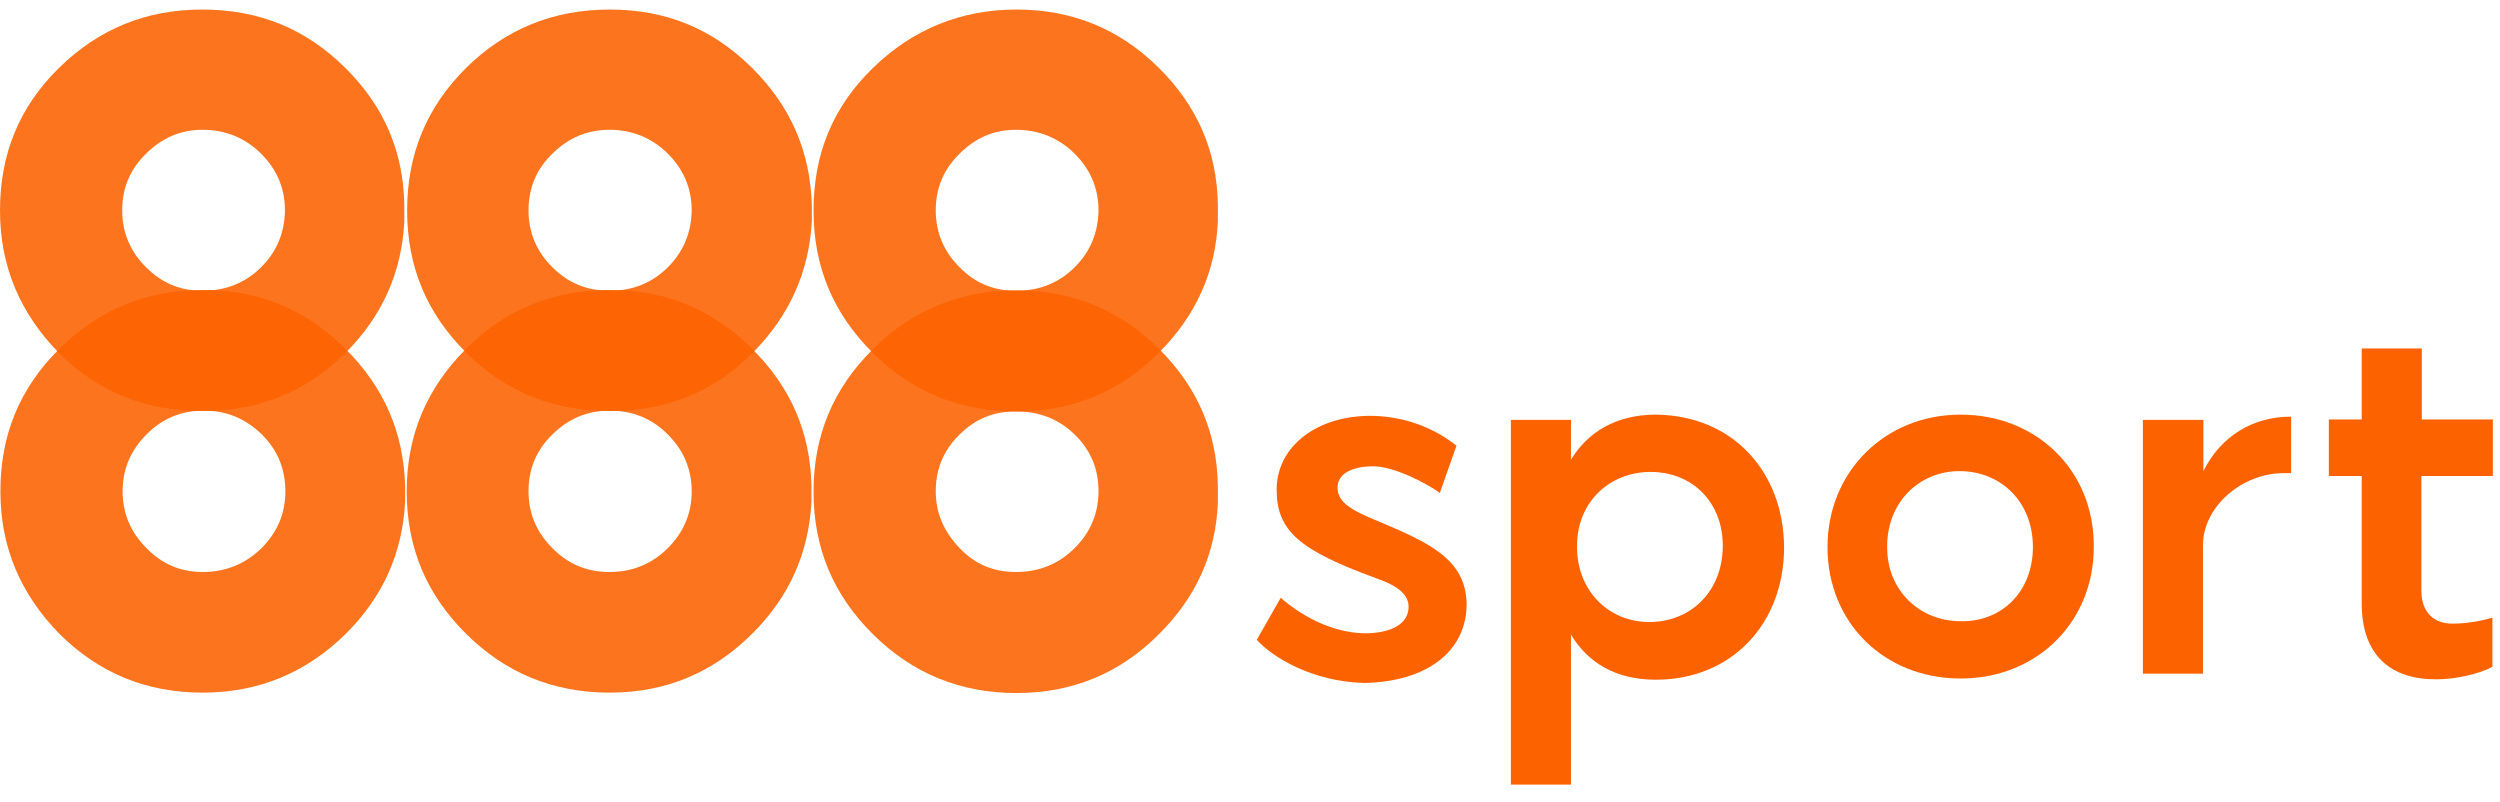 <svg width="131" height="42" viewBox="0 0 131 42" fill="none" xmlns="http://www.w3.org/2000/svg">
<path opacity="0.88" d="M18.102 18.281C16.017 16.209 13.571 15.194 10.636 15.194C7.7 15.194 5.212 16.209 3.106 18.281C1.021 20.353 0.021 22.805 0.021 25.744C0.021 28.683 1.085 31.135 3.106 33.207C5.19 35.279 7.679 36.294 10.615 36.294C13.55 36.294 16.039 35.258 18.123 33.207C20.059 31.284 21.08 29 21.229 26.315C21.229 26.125 21.229 25.934 21.229 25.744C21.229 25.66 21.229 25.554 21.229 25.448C21.144 22.657 20.123 20.289 18.102 18.281ZM13.699 28.725C12.869 29.55 11.806 29.973 10.636 29.973C9.466 29.973 8.509 29.571 7.679 28.725C6.85 27.901 6.424 26.907 6.424 25.744C6.424 24.581 6.85 23.588 7.679 22.763C8.488 21.939 9.487 21.516 10.678 21.516C11.848 21.516 12.848 21.917 13.72 22.763C14.55 23.588 14.954 24.581 14.954 25.744C14.954 26.907 14.529 27.901 13.699 28.725Z" fill="#FC6200"/>
<path opacity="0.88" d="M39.414 18.281C37.33 16.209 34.884 15.194 31.948 15.194C29.013 15.194 26.481 16.209 24.418 18.281C22.355 20.353 21.312 22.805 21.312 25.744C21.312 28.683 22.334 31.135 24.418 33.207C26.503 35.279 29.013 36.294 31.948 36.294C34.884 36.294 37.351 35.258 39.414 33.207C41.35 31.284 42.371 29 42.52 26.315C42.52 26.125 42.52 25.934 42.52 25.744C42.52 25.66 42.52 25.554 42.52 25.448C42.456 22.657 41.435 20.289 39.414 18.281ZM34.99 28.725C34.16 29.55 33.139 29.973 31.948 29.973C30.757 29.973 29.779 29.571 28.949 28.725C28.119 27.901 27.694 26.907 27.694 25.744C27.694 24.581 28.098 23.588 28.949 22.763C29.779 21.939 30.778 21.516 31.948 21.516C33.118 21.516 34.16 21.917 34.99 22.763C35.819 23.588 36.245 24.581 36.245 25.744C36.245 26.907 35.819 27.901 34.99 28.725Z" fill="#FC6200"/>
<path opacity="0.88" d="M60.732 18.281C58.668 16.23 56.18 15.215 53.266 15.215C50.351 15.215 47.82 16.23 45.736 18.302C43.651 20.374 42.63 22.826 42.63 25.765C42.63 28.704 43.651 31.156 45.736 33.228C47.82 35.3 50.33 36.315 53.266 36.315C56.201 36.315 58.69 35.279 60.732 33.228C62.667 31.304 63.71 29.021 63.816 26.336C63.816 26.146 63.816 25.955 63.816 25.765C63.816 25.68 63.816 25.575 63.816 25.469C63.773 22.657 62.752 20.289 60.732 18.281ZM56.307 28.725C55.478 29.549 54.457 29.972 53.244 29.972C52.053 29.972 51.096 29.571 50.288 28.725C49.479 27.879 49.033 26.907 49.033 25.744C49.033 24.581 49.437 23.587 50.288 22.763C51.117 21.938 52.074 21.558 53.244 21.558C54.414 21.558 55.456 21.938 56.307 22.763C57.158 23.587 57.562 24.581 57.562 25.744C57.562 26.907 57.137 27.901 56.307 28.725Z" fill="#FC6200"/>
<path opacity="0.88" d="M18.102 3.566C16.017 1.494 13.55 0.5 10.593 0.5C7.658 0.5 5.169 1.515 3.084 3.566C1 5.616 0 8.09 0 11.029C0 13.968 1.064 16.42 3.084 18.492C5.169 20.564 7.658 21.537 10.593 21.537C13.528 21.537 16.017 20.564 18.102 18.492C20.038 16.568 21.058 14.242 21.186 11.6C21.186 11.409 21.186 11.219 21.186 11.029C21.186 10.944 21.186 10.839 21.186 10.754C21.144 7.942 20.123 5.574 18.102 3.566ZM13.677 14.01C12.848 14.835 11.806 15.236 10.614 15.236C9.444 15.236 8.487 14.835 7.658 14.01C6.828 13.185 6.403 12.192 6.403 11.029C6.403 9.866 6.807 8.872 7.658 8.048C8.487 7.223 9.466 6.8 10.614 6.8C11.806 6.8 12.848 7.223 13.677 8.048C14.507 8.872 14.932 9.866 14.932 11.029C14.911 12.192 14.507 13.185 13.677 14.01Z" fill="#FC6200"/>
<path opacity="0.88" d="M39.415 3.566C37.33 1.494 34.884 0.5 31.948 0.5C29.013 0.5 26.482 1.515 24.418 3.566C22.355 5.616 21.334 8.09 21.334 11.029C21.334 13.968 22.355 16.42 24.44 18.492C26.524 20.564 29.034 21.537 31.97 21.537C34.905 21.537 37.373 20.564 39.436 18.492C41.372 16.547 42.392 14.242 42.541 11.6C42.541 11.409 42.541 11.219 42.541 11.029C42.541 10.944 42.541 10.839 42.541 10.754C42.456 7.942 41.435 5.574 39.415 3.566ZM34.99 14.01C34.16 14.835 33.14 15.236 31.948 15.236C30.757 15.236 29.779 14.835 28.949 14.01C28.12 13.185 27.694 12.192 27.694 11.029C27.694 9.866 28.098 8.872 28.949 8.048C29.779 7.223 30.778 6.8 31.948 6.8C33.118 6.8 34.16 7.223 34.99 8.048C35.82 8.872 36.245 9.866 36.245 11.029C36.224 12.192 35.82 13.185 34.99 14.01Z" fill="#FC6200"/>
<path opacity="0.88" d="M60.732 3.566C58.647 1.494 56.158 0.5 53.266 0.5C50.373 0.5 47.841 1.515 45.736 3.566C43.63 5.616 42.63 8.09 42.63 11.029C42.63 13.968 43.651 16.42 45.736 18.492C47.82 20.564 50.33 21.558 53.266 21.558C56.201 21.558 58.69 20.522 60.732 18.471C62.667 16.547 63.71 14.221 63.816 11.579C63.816 11.346 63.816 11.198 63.816 11.008C63.816 10.923 63.816 10.818 63.816 10.733C63.773 7.942 62.752 5.574 60.732 3.566ZM56.307 14.01C55.478 14.835 54.457 15.236 53.244 15.236C52.053 15.236 51.096 14.835 50.288 14.01C49.458 13.185 49.033 12.192 49.033 11.029C49.033 9.866 49.437 8.872 50.288 8.048C51.117 7.223 52.074 6.8 53.244 6.8C54.414 6.8 55.478 7.223 56.307 8.048C57.137 8.872 57.562 9.866 57.562 11.029C57.541 12.192 57.137 13.185 56.307 14.01Z" fill="#FC6200"/>
<path d="M65.855 33.525L67.11 31.326C68.13 32.214 69.705 33.144 71.491 33.186C72.895 33.186 73.81 32.7 73.81 31.791C73.81 31.199 73.321 30.713 72.087 30.29C68.088 28.831 66.897 27.816 66.897 25.66C66.897 23.355 69.067 21.727 71.981 21.791C73.98 21.854 75.448 22.657 76.32 23.355L75.448 25.829C74.788 25.343 73.066 24.433 71.938 24.433C71.066 24.433 70.088 24.708 70.088 25.554C70.088 26.315 70.79 26.738 72.257 27.33C74.916 28.45 76.809 29.317 76.852 31.643C76.852 34.117 74.788 35.723 71.491 35.787C68.769 35.723 66.663 34.434 65.855 33.525Z" fill="#FC6200"/>
<path d="M86.764 21.727C84.7 21.727 83.19 22.636 82.318 24.095V22.002H79.17V41.114H82.318V33.25C83.19 34.708 84.637 35.617 86.764 35.617C90.763 35.617 93.486 32.657 93.486 28.683C93.464 24.75 90.827 21.769 86.764 21.727ZM86.424 32.594C84.318 32.594 82.637 30.987 82.637 28.662V28.598C82.637 26.294 84.36 24.729 86.487 24.729C88.657 24.729 90.274 26.294 90.274 28.598C90.274 30.987 88.593 32.594 86.424 32.594Z" fill="#FC6200"/>
<path d="M102.738 21.727C98.739 21.727 95.761 24.75 95.761 28.662C95.761 32.636 98.739 35.554 102.738 35.554C106.737 35.554 109.715 32.594 109.715 28.662V28.598C109.715 24.623 106.694 21.727 102.738 21.727ZM102.738 32.552C100.632 32.552 98.888 30.987 98.888 28.683V28.619C98.888 26.315 100.568 24.687 102.674 24.687C104.844 24.687 106.524 26.294 106.524 28.662C106.524 30.987 104.907 32.594 102.738 32.552Z" fill="#FC6200"/>
<path d="M112.31 22.002H115.457V24.687C116.372 22.847 118.052 21.832 120.053 21.832V24.792H119.669C117.457 24.792 115.437 26.568 115.437 28.556V35.3H112.288V22.002H112.31Z" fill="#FC6200"/>
<path d="M123.754 31.622V24.941H122.031V21.981H123.754V18.26H126.903V21.981H130.625V24.941H126.881V30.966C126.881 32.087 127.541 32.679 128.498 32.679C129.157 32.679 129.902 32.573 130.603 32.362V34.941C129.902 35.322 128.646 35.596 127.689 35.596C125.264 35.618 123.754 34.328 123.754 31.622Z" fill="#FC6200"/>
</svg>
